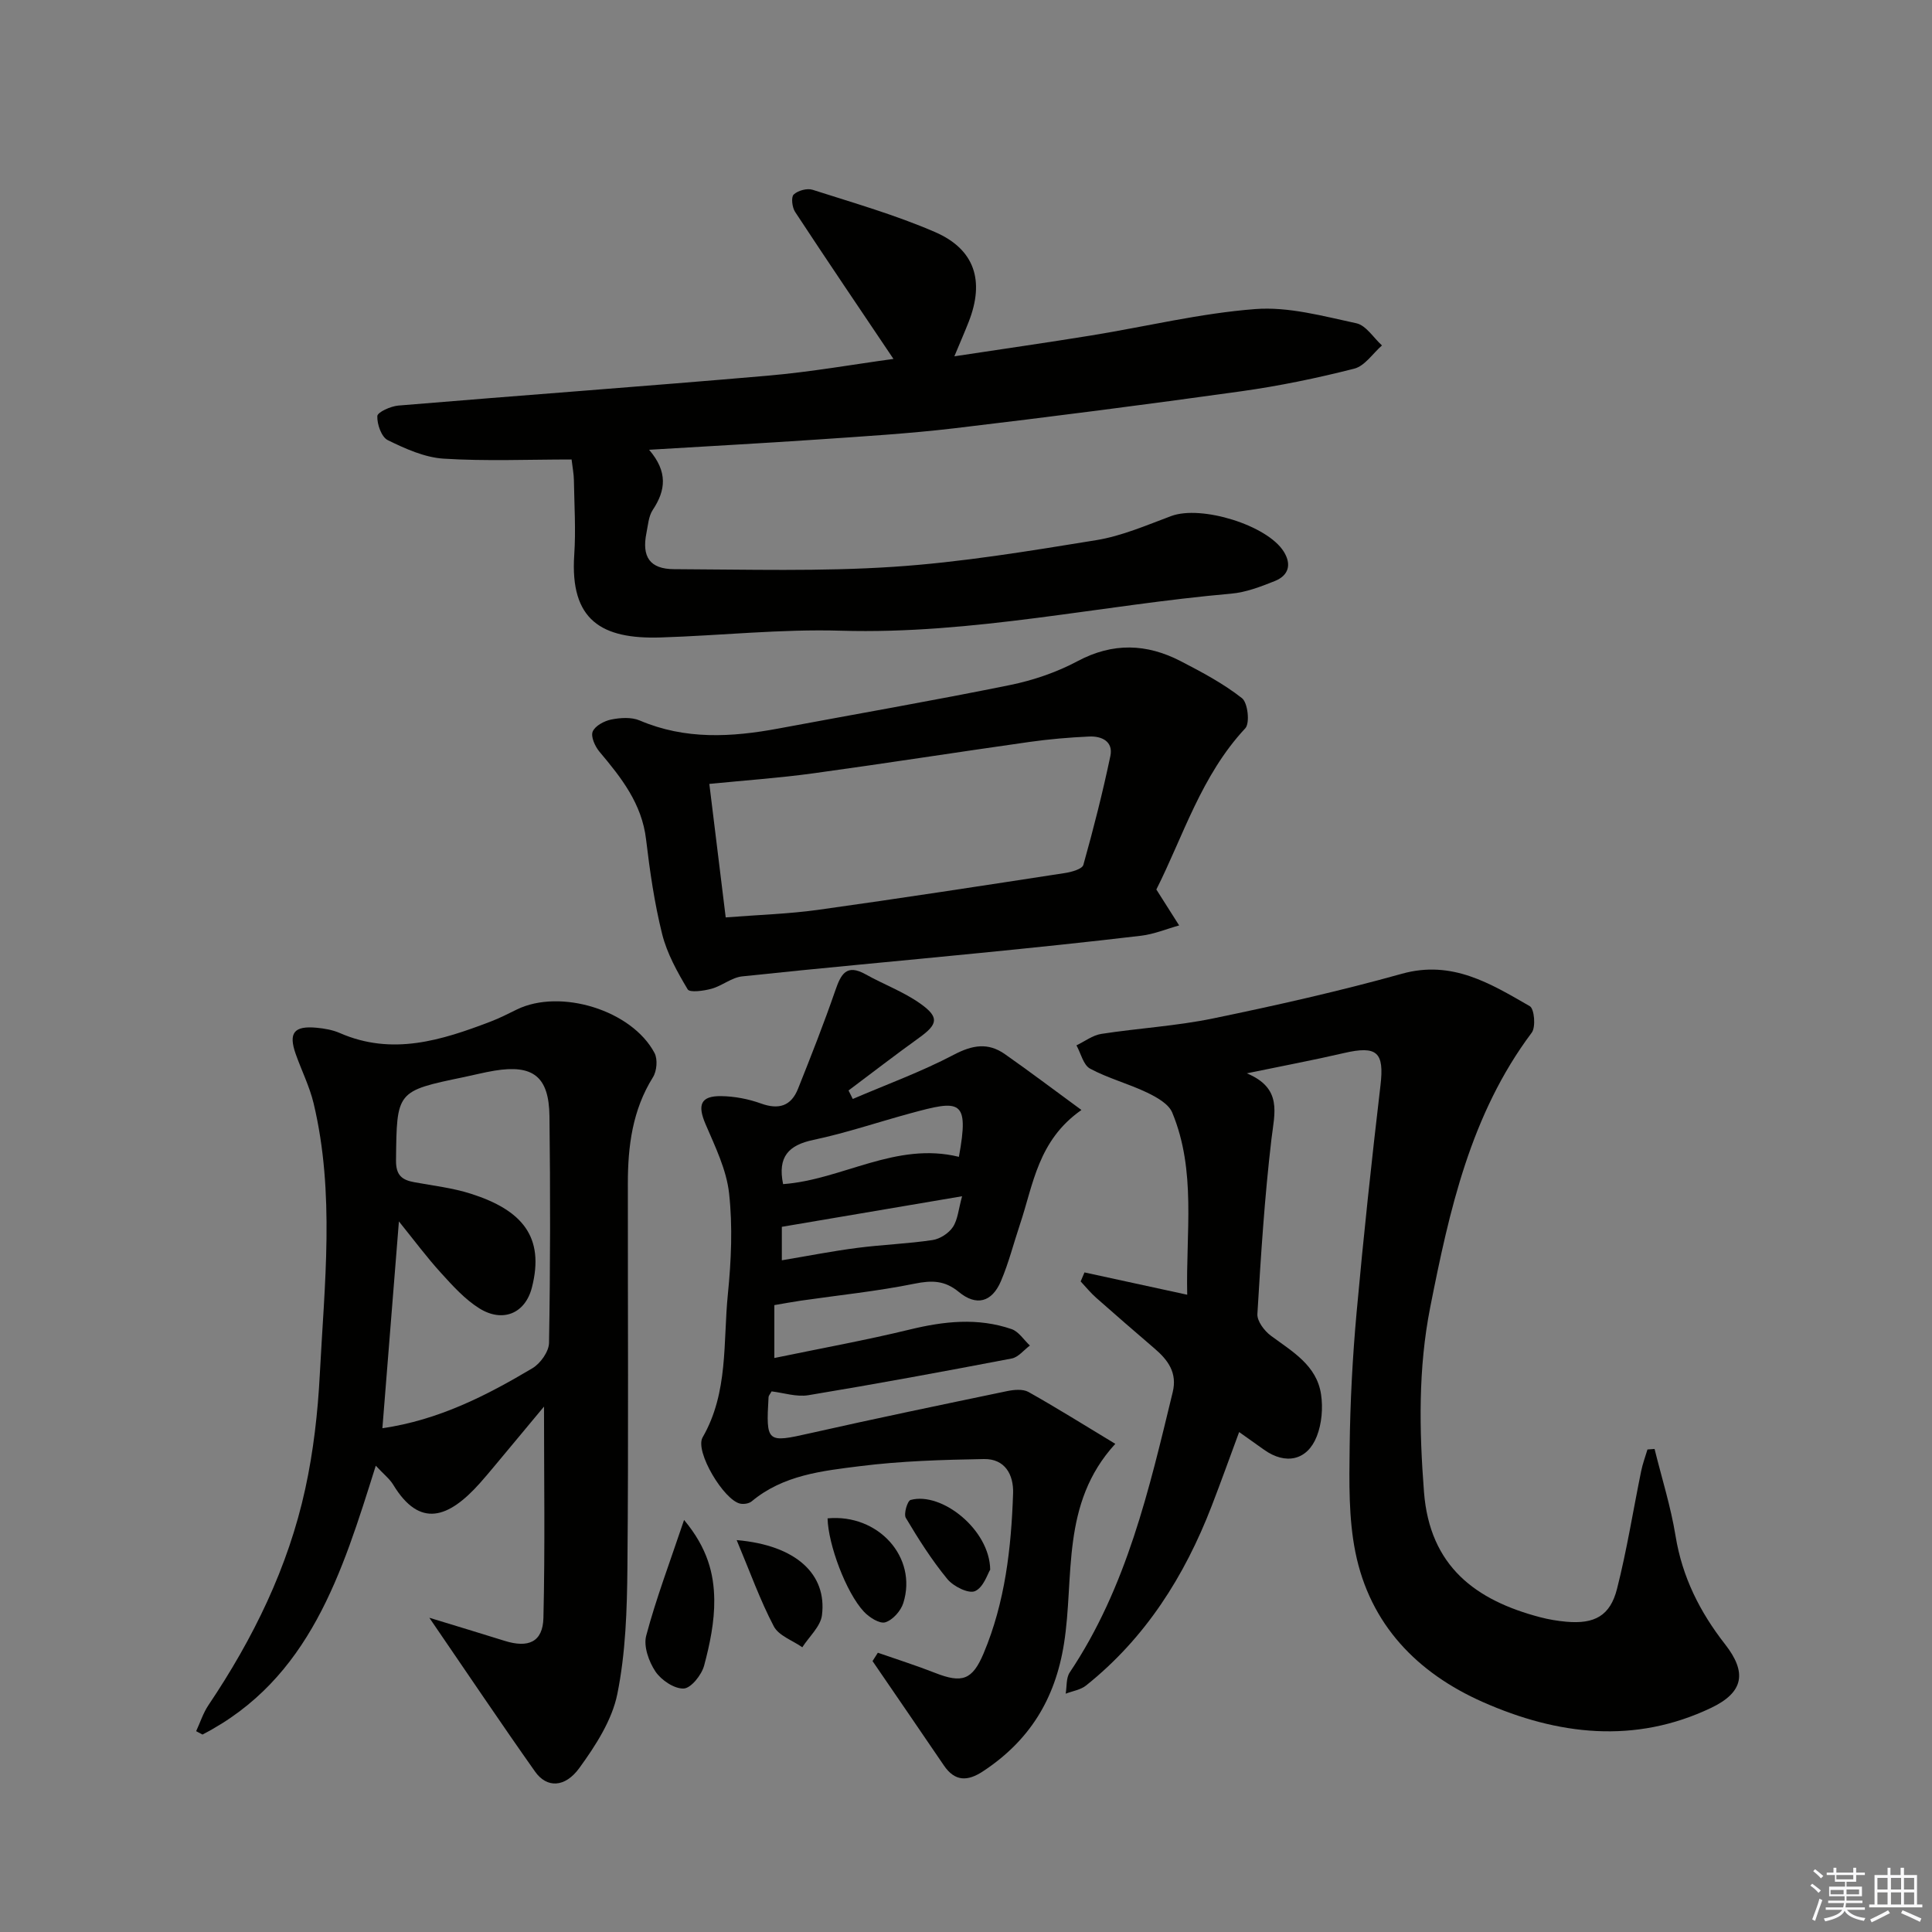 <svg enable-background="new 0 0 400 400" viewBox="0 0 400 400" xmlns="http://www.w3.org/2000/svg"><rect x="0" y="0" width="400" height="400" fill="#808080" stroke="none"/><g fill="#010100"><path d="m342.56 299.99c1.48 6 3.36 11.94 4.35 18.03 1.38 8.49 5.03 15.73 10.25 22.41 4.56 5.83 3.87 9.94-2.88 13.16-15.85 7.56-31.79 5.64-47.25-1.19-13.63-6.03-23.39-16.07-26.41-31.03-1.42-7.06-1.28-14.51-1.19-21.77.11-9.3.6-18.62 1.44-27.88 1.42-15.68 3.1-31.34 4.94-46.98.81-6.88-.66-8.32-7.59-6.71-6.24 1.45-12.55 2.63-20.08 4.19 7.41 3.1 5.74 8.2 5.1 13.61-1.42 12.02-2.19 24.13-2.91 36.22-.09 1.47 1.45 3.51 2.81 4.51 4.44 3.28 9.47 6.11 10.37 12.13.42 2.81.15 6.05-.88 8.68-1.97 5.03-6.48 5.95-10.91 2.79-1.59-1.13-3.18-2.25-5.17-3.67-2.02 5.47-3.8 10.43-5.7 15.35-5.61 14.51-13.7 27.31-26 37.13-1.13.9-2.79 1.14-4.21 1.69.25-1.48.07-3.25.83-4.39 11.81-17.64 16.44-37.88 21.33-58.05.97-4.02-.98-6.64-3.77-9.03-4.04-3.47-8.07-6.95-12.06-10.48-1.17-1.03-2.16-2.26-3.23-3.4.26-.62.53-1.25.79-1.87 6.9 1.5 13.8 3 21.27 4.62-.3-12.9 1.92-25.61-3.1-37.71-.75-1.81-3.24-3.2-5.22-4.15-3.84-1.84-8.05-2.94-11.79-4.95-1.4-.75-1.9-3.16-2.82-4.82 1.71-.82 3.34-2.09 5.13-2.37 7.69-1.19 15.53-1.63 23.13-3.2 13.13-2.71 26.23-5.66 39.14-9.26 10.38-2.89 18.34 2.05 26.46 6.72.94.54 1.27 4.32.4 5.48-12.67 16.9-17.05 36.79-21.02 56.86-2.5 12.67-2.28 25.36-1.29 38.22 1.19 15.47 10.76 22.46 24.06 25.95 1.76.46 3.59.77 5.4.93 5.84.52 9.09-1.21 10.51-6.82 2.04-8.02 3.33-16.22 4.99-24.34.31-1.53.86-3 1.31-4.5.5-.03.98-.07 1.47-.11z"/><path d="m88.89 334.94c5.92 1.81 10.75 3.26 15.56 4.77 4.96 1.56 7.94.25 8.06-4.75.35-14.55.12-29.12.12-43.74-3.17 3.81-6.61 7.95-10.06 12.08-1.07 1.28-2.13 2.56-3.24 3.8-6.47 7.23-12.41 9.37-17.91.31-.76-1.25-2-2.2-3.62-3.95-6.98 22.2-13.64 44.19-35.88 55.66-.44-.23-.87-.47-1.31-.7.84-1.8 1.45-3.76 2.55-5.39 9.26-13.78 16.5-28.52 20.04-44.78 1.69-7.75 2.6-15.75 3.01-23.68.97-18.72 3.15-37.51-1.27-56.1-.84-3.52-2.51-6.83-3.72-10.26-1.53-4.35-.36-5.86 4.3-5.43 1.64.15 3.35.45 4.84 1.1 10.85 4.74 21.05 1.51 31.21-2.37 1.86-.71 3.64-1.62 5.43-2.5 9-4.4 23.82.13 28.51 9 .69 1.3.48 3.75-.33 5.03-4.24 6.79-5.19 14.26-5.19 21.98-.02 26.49.15 52.98-.09 79.47-.08 8.77-.36 17.7-2.09 26.24-1.1 5.43-4.5 10.68-7.85 15.3-3.01 4.15-6.77 4.16-9.16.79-7.06-9.99-13.88-20.16-21.91-31.88zm-9.72-39.24c11.61-1.69 21.5-6.73 31.06-12.42 1.65-.98 3.41-3.44 3.44-5.25.27-15.64.28-31.29.09-46.93-.1-8.21-3.39-10.74-11.38-9.43-2.12.35-4.21.89-6.32 1.33-14.03 2.91-13.91 2.91-14.07 17.24-.03 3.1 1.23 4.06 3.81 4.53 3.91.72 7.92 1.17 11.69 2.38 10.6 3.38 15.32 8.91 12.64 19.4-1.39 5.44-6.07 7.32-10.86 4.35-3.02-1.88-5.55-4.69-7.98-7.37-2.94-3.23-5.55-6.75-8.7-10.65-1.19 14.86-2.3 28.8-3.42 42.82z"/><path d="m134.39 93.12c3.94 4.59 3.42 8.44.76 12.45-.87 1.31-.98 3.15-1.31 4.77-1 4.94.69 7.48 5.71 7.5 15.15.06 30.36.51 45.45-.49 14.04-.93 28.01-3.25 41.93-5.51 5.32-.86 10.45-3.1 15.56-5 6.19-2.31 19.89 1.87 23.31 7.38 1.67 2.69.96 4.95-1.87 6.08-2.9 1.16-5.96 2.34-9.03 2.61-26.95 2.37-53.51 8.48-80.81 7.67-12.42-.37-24.89 1.01-37.34 1.4-12.18.38-18.77-3.55-17.86-17.09.35-5.14.01-10.32-.07-15.48-.02-1.29-.28-2.57-.48-4.28-9 0-17.77.38-26.49-.17-3.94-.25-7.93-2.05-11.56-3.83-1.31-.64-2.24-3.29-2.17-4.98.03-.81 2.75-2.04 4.33-2.18 25.5-2.13 51.03-3.98 76.52-6.19 9-.78 17.93-2.37 26.01-3.47-6.82-10.15-13.67-20.25-20.37-30.45-.61-.93-.85-3.04-.29-3.58.87-.83 2.77-1.35 3.91-.99 8.52 2.73 17.18 5.21 25.37 8.76 8.24 3.58 10.27 10.11 6.97 18.55-.77 1.97-1.62 3.92-2.98 7.17 10.16-1.54 19.3-2.85 28.42-4.33 11.3-1.84 22.51-4.58 33.88-5.45 6.88-.53 14.03 1.46 20.93 2.94 2 .43 3.55 3 5.3 4.59-1.9 1.66-3.56 4.26-5.75 4.81-7.7 1.96-15.52 3.58-23.39 4.68-19.73 2.76-39.5 5.3-59.29 7.65-9.4 1.11-18.86 1.68-28.31 2.33-11.28.77-22.56 1.38-34.99 2.13z"/><path d="m181.75 342.18c3.95 1.38 7.95 2.64 11.84 4.17 5.59 2.2 7.73 1.5 10.06-4.05 4.45-10.58 5.72-21.79 6.1-33.11.13-3.93-1.72-7.18-6.02-7.11-8.57.15-17.18.4-25.67 1.47-7.83.98-15.91 1.84-22.42 7.28-.55.46-1.6.63-2.34.49-3.37-.62-9.51-10.83-7.83-13.73 5.37-9.31 4.22-19.69 5.23-29.67.69-6.9 1.01-13.98.25-20.85-.54-4.91-2.89-9.69-4.88-14.34-1.7-3.97-1.03-5.85 3.25-5.79 2.76.04 5.64.59 8.24 1.53 3.69 1.33 6.24.52 7.66-3.05 2.69-6.74 5.35-13.49 7.72-20.35 1.16-3.35 2.28-5.58 6.27-3.35 3.75 2.1 7.88 3.61 11.35 6.08 3.97 2.82 3.6 4.28-.27 7.06-4.93 3.55-9.75 7.26-14.61 10.91.29.59.59 1.18.88 1.76 7-3.01 14.21-5.63 20.94-9.17 3.85-2.02 7.08-2.55 10.54-.12 5.11 3.58 10.08 7.34 15.86 11.57-9.02 6.31-9.96 15.43-12.72 23.66-1.32 3.93-2.33 7.99-3.95 11.78-1.86 4.37-5.09 5.23-8.71 2.24-2.92-2.41-5.58-2.44-9.16-1.72-7.78 1.58-15.71 2.38-23.57 3.52-1.77.26-3.53.59-5.47.92v10.95c9.7-2.01 18.92-3.68 28.02-5.89 7.1-1.73 14.1-2.5 21.1-.09 1.48.51 2.53 2.23 3.79 3.4-1.25.92-2.39 2.42-3.76 2.68-14 2.68-28.02 5.27-42.09 7.6-2.48.41-5.17-.5-7.63-.79-.34.62-.62.9-.63 1.19-.55 9.46-.34 9.49 8.62 7.47 13.56-3.06 27.17-5.88 40.79-8.72 1.41-.29 3.25-.46 4.4.18 5.89 3.31 11.62 6.9 17.98 10.74-11.38 12.42-8.42 27.59-10.63 41.42-1.84 11.54-7.2 20.08-16.76 26.38-3.18 2.1-5.81 2.15-8.09-1.2-4.91-7.22-9.85-14.42-14.78-21.62.36-.56.73-1.15 1.1-1.73zm16.78-102.67c2.2-12.03.21-11.8-10.04-9.01-6.7 1.82-13.3 4.07-20.07 5.5-5.17 1.09-7.45 3.49-6.29 9.16 12.22-.89 23.36-8.86 36.4-5.65zm.66 8.16c-12.83 2.18-25.1 4.26-37.32 6.33v6.93c5.55-.93 10.57-1.92 15.63-2.57 5.17-.67 10.42-.85 15.57-1.62 1.54-.23 3.35-1.4 4.21-2.69 1.03-1.55 1.16-3.69 1.91-6.38z"/><path d="m239.41 184.16c1.9 2.99 3.31 5.22 4.72 7.44-2.62.73-5.19 1.81-7.86 2.13-11.17 1.33-22.36 2.48-33.55 3.59-16.35 1.63-32.72 3.09-49.06 4.83-2.18.23-4.16 1.96-6.35 2.56-1.6.44-4.5.84-4.93.13-2.15-3.6-4.28-7.42-5.29-11.45-1.6-6.42-2.55-13.03-3.33-19.61-.87-7.4-5.13-12.78-9.66-18.16-.91-1.09-1.82-3.11-1.39-4.15.49-1.19 2.39-2.21 3.84-2.5 1.9-.38 4.19-.53 5.9.2 9.43 4.02 19.01 3.47 28.73 1.66 15.96-2.98 31.97-5.76 47.88-8.99 4.83-.98 9.71-2.64 14.05-4.96 7.32-3.9 14.32-3.63 21.37.02 4.38 2.27 8.81 4.62 12.66 7.65 1.21.95 1.67 5.18.68 6.24-9.13 9.78-12.86 22.38-18.41 33.37zm-89.16 5.78c6.86-.54 13.02-.72 19.08-1.56 17.08-2.38 34.13-5.01 51.17-7.63 1.37-.21 3.56-.82 3.8-1.69 2.09-7.45 4-14.97 5.59-22.54.63-3.02-1.8-4.15-4.39-4.03-4.13.19-8.27.54-12.36 1.12-14.93 2.11-29.83 4.45-44.77 6.5-7 .96-14.07 1.45-21.51 2.19 1.14 9.36 2.23 18.2 3.39 27.64z"/><path d="m141.63 314.69c4.87 5.84 6.18 11.15 6.25 16.49.06 4.56-.91 9.23-2.1 13.67-.52 1.92-2.7 4.67-4.22 4.74-1.95.09-4.65-1.73-5.85-3.51-1.37-2.04-2.51-5.23-1.92-7.43 2.04-7.67 4.87-15.13 7.84-23.96z"/><path d="m152.52 318.86c12.33 1.06 18.72 7.09 17.66 15.54-.29 2.35-2.66 4.44-4.07 6.65-2.02-1.42-4.88-2.39-5.9-4.33-2.83-5.39-4.89-11.18-7.69-17.86z"/><path d="m171.34 314.36c10.47-.99 18.67 8.04 15.68 17.53-.51 1.63-2.19 3.52-3.73 3.99-1.17.36-3.32-1.02-4.42-2.19-3.72-3.98-7.41-13.95-7.53-19.33z"/><path d="m205.01 324.98c-.52.82-1.38 3.68-3.15 4.45-1.35.58-4.48-.99-5.72-2.5-3.23-3.93-5.99-8.28-8.6-12.67-.48-.81.33-3.54.99-3.71 6.43-1.75 16.38 6.15 16.48 14.43z"/></g><path d="m374.8 390.4.4-.4c.7.5 1.3 1 1.8 1.4l-.5.5c-.5-.6-1.1-1.1-1.7-1.5zm1 7.3-.6-.3c.5-1.4 1.1-2.8 1.5-4.3.2.1.4.2.6.3-.5 1.3-1 2.8-1.5 4.3zm-.4-10.3.4-.4c.4.3 1 .8 1.7 1.4l-.5.5c-.4-.5-1-1-1.6-1.5zm2.5.3h1.7v-1h.6v1h3.5v-1h.6v1h1.8v.5h-1.8v1.4h-2v1h3.2v2h-3.2v.9h3.3v.5h-3.4c0 .3-.1.6-.1.9h4v.5h-3.7c.7.9 1.9 1.5 3.8 1.7-.1.2-.2.4-.3.6-2.1-.4-3.5-1.1-4-2.1-.4 1-1.8 1.7-4 2.2-.1-.2-.2-.4-.3-.6 2.1-.4 3.4-1 3.8-1.8h-3.4v-.5h3.6c.1-.3.1-.6.2-.9h-3.3v-.5h3.4c0-.3 0-.6 0-.9h-3.2v-2h3.3v-1h-2.1v-1.4h-1.7v-.5zm1.1 3.5v1h2.7c0-.3 0-.4 0-.4 0-.1 0-.2 0-.2 0-.1 0-.2 0-.3h-2.7zm1.2-3v.9h3.5v-.9zm4.7 3h-2.6v.6.4h2.6z" fill="#fafafb"/><path d="m393.6 386.7h.6v1.5h2.7v6.1h1.1v.6h-11v-.6h1.1v-6.1h2.7v-1.5h.6v1.5h2.1v-1.5zm-2.7 8.8.4.6c-1.2.6-2.5 1.3-3.8 1.9-.1-.2-.2-.4-.3-.6 1.2-.6 2.5-1.2 3.7-1.9zm-2.2-6.7v2.4h2.1v-2.4zm0 3v2.5h2.1v-2.5zm2.8-3v2.4h2.1v-2.4zm0 3v2.5h2.1v-2.5zm6 6.1c-1.4-.7-2.7-1.3-3.9-1.8l.3-.6c1.5.6 2.7 1.2 3.9 1.7zm-1.2-9.1h-2.1v2.4h2.1zm-2.1 3v2.5h2.1v-2.5z" fill="#fafafb"/></svg>